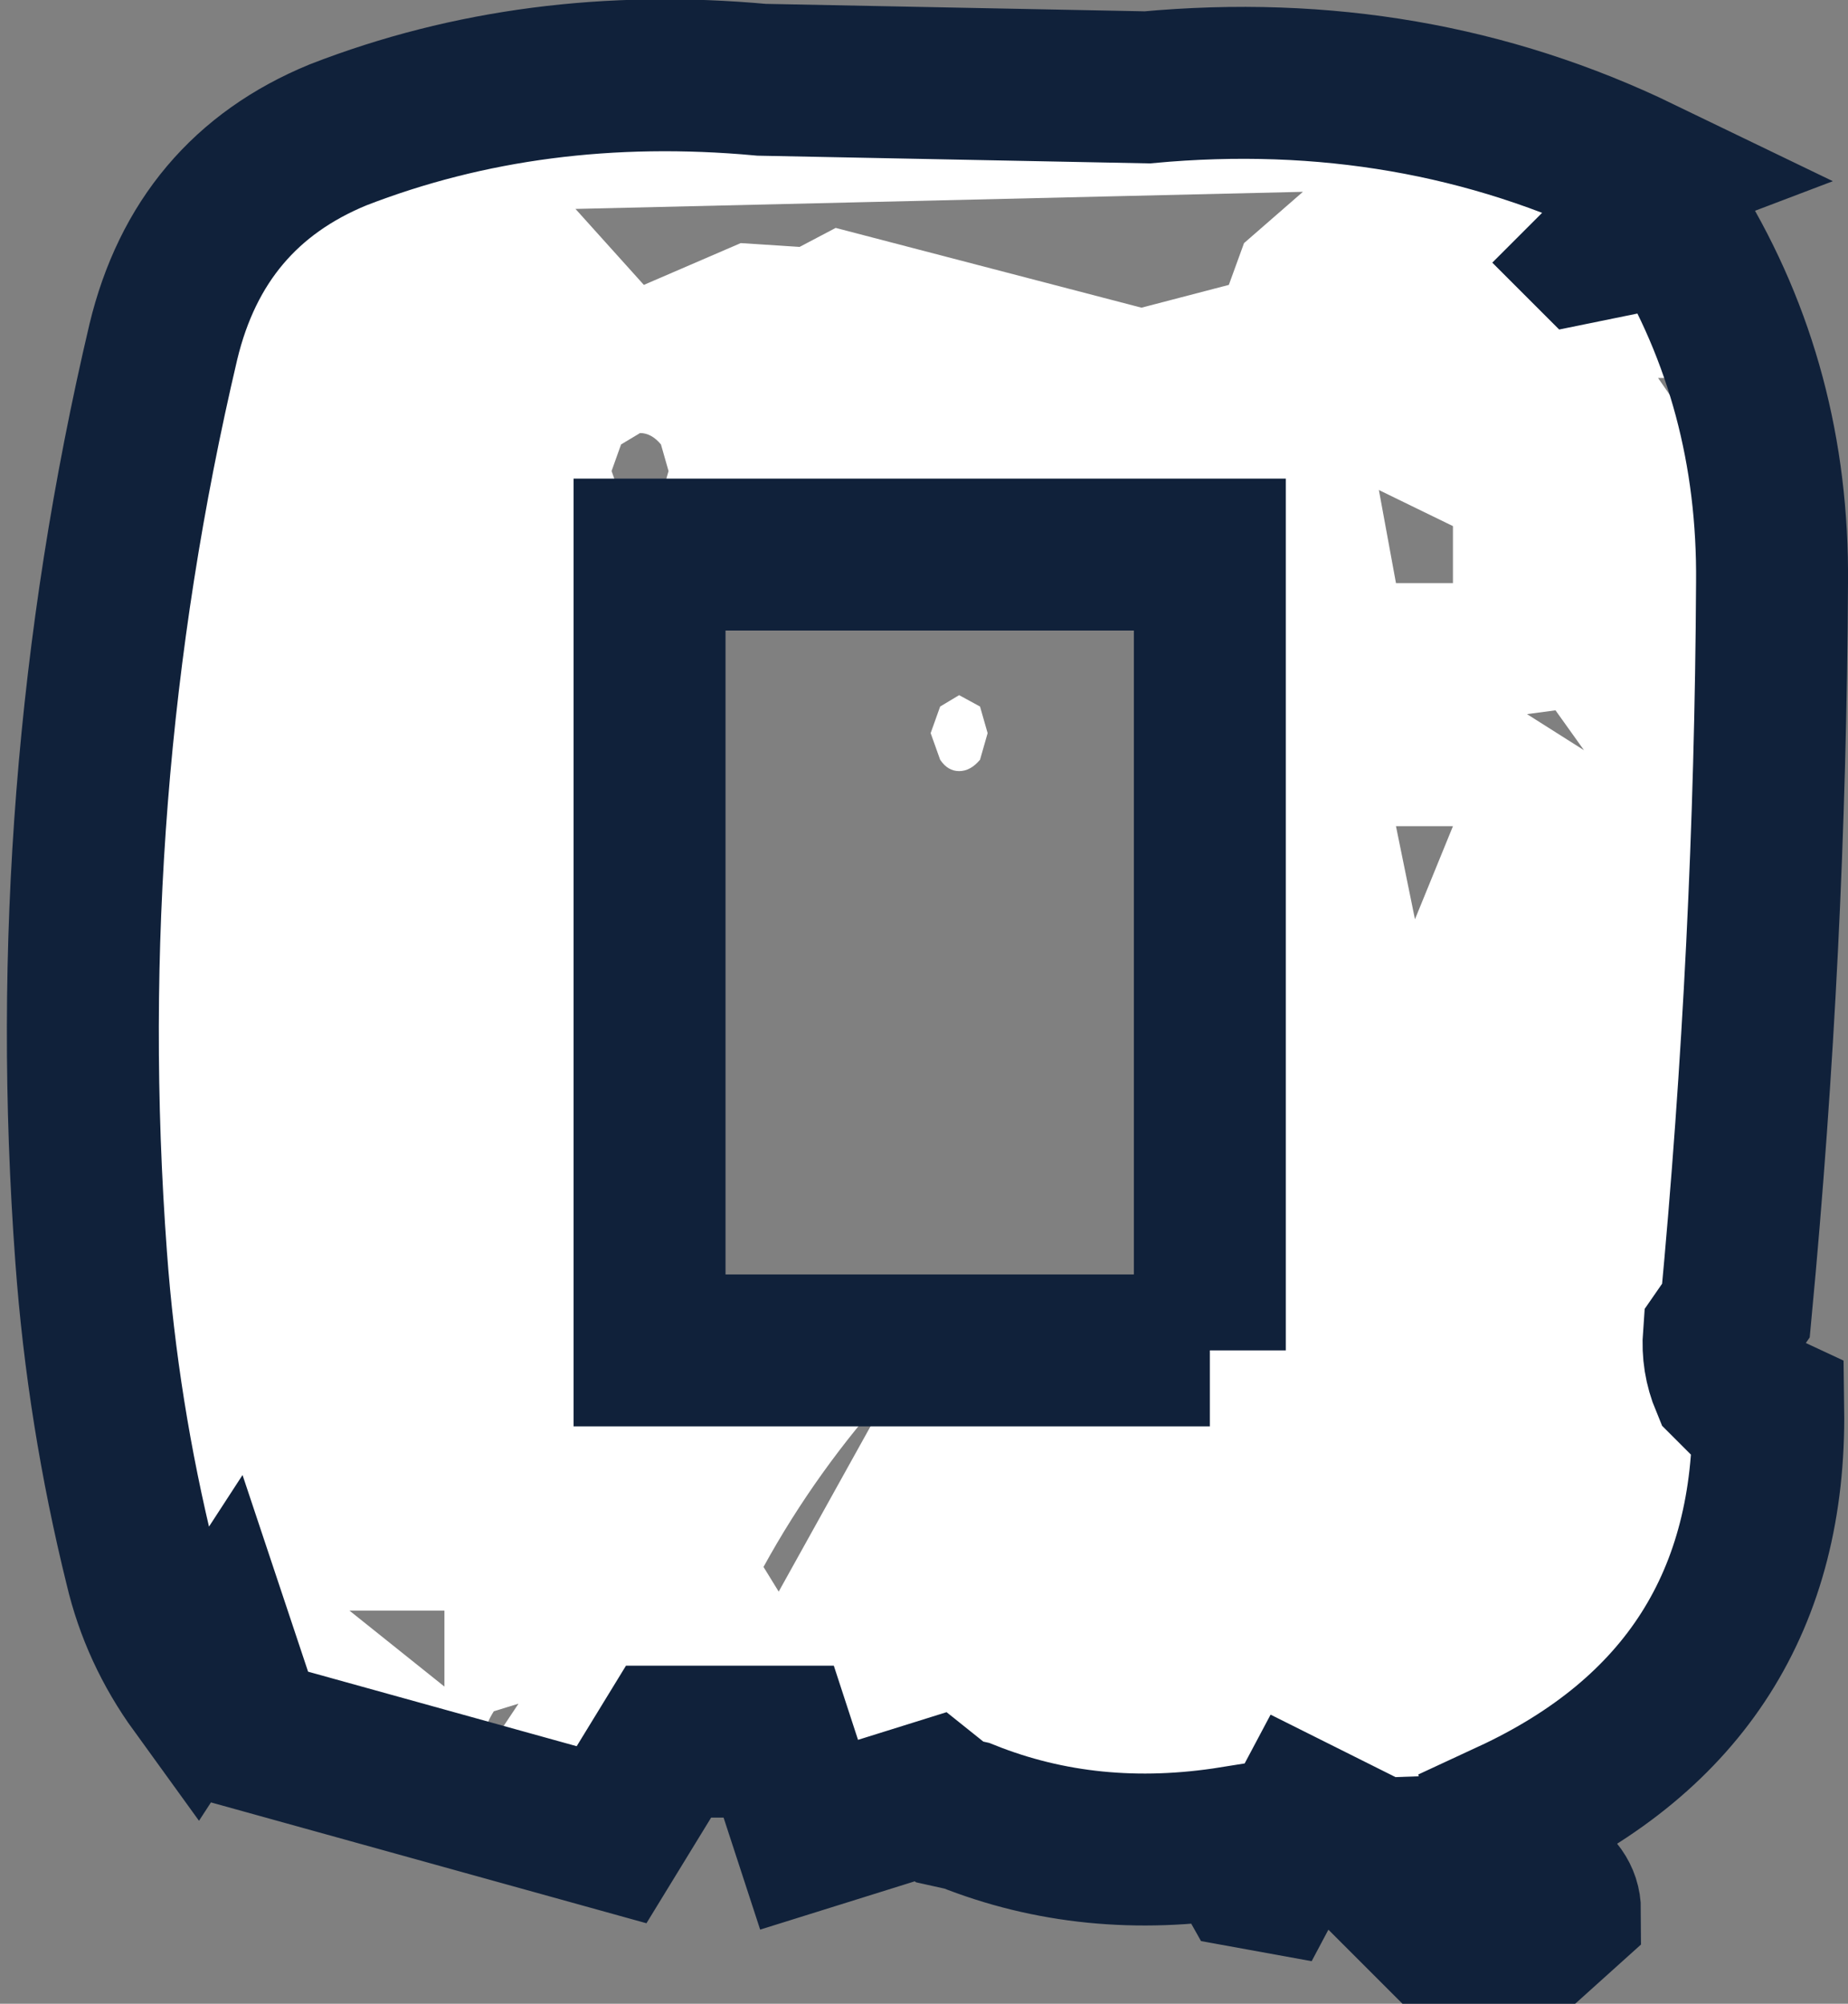 <?xml version="1.0" encoding="UTF-8" standalone="no"?>
<svg xmlns:xlink="http://www.w3.org/1999/xlink" height="52.75px" width="48.65px" xmlns="http://www.w3.org/2000/svg">
  <rect width="100%" height="100%" fill="#808080" stroke="none"/>
  <g transform="matrix(1.0, 0.0, 0.0, 1.0, 25.8, 23.05)">
    <path d="M19.85 -13.1 L17.85 -13.1 18.85 -11.65 19.85 -13.1 M14.9 -17.55 L15.9 -16.55 18.35 -17.05 Q20.9 -12.85 20.85 -7.7 20.8 1.9 19.9 11.45 L19.45 12.1 Q19.4 12.75 19.65 13.35 L20.0 13.7 20.75 14.05 Q20.85 21.55 13.95 24.75 L14.4 26.25 14.8 26.4 Q15.4 26.75 15.4 27.25 L14.9 27.7 11.95 27.7 10.5 26.25 11.9 25.7 10.5 25.75 8.5 24.75 7.65 26.35 7.1 26.25 6.65 25.45 Q2.9 26.05 -0.35 24.75 L-0.8 24.65 -1.3 24.25 -4.5 25.25 -5.3 22.8 -8.2 22.8 -9.7 25.25 -19.25 22.6 -20.0 20.35 -20.65 21.35 Q-21.7 19.9 -22.1 18.2 -23.1 14.15 -23.4 10.05 -24.3 -2.15 -21.5 -14.05 -20.55 -18.0 -16.9 -19.5 -11.75 -21.5 -5.75 -20.95 L4.4 -20.75 Q11.4 -21.4 17.4 -18.5 L14.9 -17.55 M10.95 -7.7 L12.45 -7.7 12.45 -9.2 10.5 -10.15 10.95 -7.7 M12.45 -1.3 L10.95 -1.3 11.45 1.15 12.45 -1.3 M15.15 -4.35 L14.4 -4.25 15.9 -3.3 15.15 -4.35 M6.95 -16.65 L8.5 -18.0 -10.65 -17.55 -8.85 -15.55 -6.3 -16.65 -4.75 -16.55 -3.8 -17.05 4.25 -14.95 6.55 -15.55 6.95 -16.65 M6.05 12.5 L6.05 -8.45 -8.7 -8.45 -8.7 12.5 6.05 12.5 M-5.3 18.85 L-2.3 13.45 Q-4.3 15.65 -5.7 18.2 L-5.3 18.85 M-12.15 21.8 L-12.8 22.0 Q-13.15 22.55 -13.15 23.3 L-12.15 21.8 M-16.6 19.35 L-14.1 21.35 -14.1 19.35 -16.6 19.35 M-0.55 -4.75 L0.0 -4.45 0.2 -3.75 0.0 -3.05 Q-0.25 -2.75 -0.55 -2.75 -0.85 -2.75 -1.05 -3.05 L-1.3 -3.75 -1.05 -4.45 -0.55 -4.75 M-9.45 -11.35 L-9.7 -10.65 -9.45 -9.95 Q-9.25 -9.65 -8.95 -9.65 -8.65 -9.65 -8.4 -9.95 L-8.2 -10.65 -8.4 -11.35 Q-8.65 -11.65 -8.95 -11.65 L-9.45 -11.35" fill="#ffffff" fill-rule="evenodd" stroke="none"/>
    <path d="M14.9 -17.55 L17.4 -18.5 Q11.4 -21.4 4.4 -20.75 L-5.75 -20.95 Q-11.75 -21.5 -16.9 -19.5 -20.55 -18.0 -21.5 -14.05 -24.3 -2.15 -23.4 10.05 -23.1 14.15 -22.1 18.2 -21.7 19.9 -20.65 21.35 L-20.0 20.35 -19.25 22.6 -9.7 25.25 -8.2 22.8 -5.3 22.8 -4.5 25.25 -1.3 24.25 -0.8 24.65 -0.35 24.75 Q2.9 26.05 6.65 25.45 L7.1 26.25 7.65 26.35 8.5 24.75 10.5 25.75 11.9 25.7 10.5 26.25 11.95 27.7 14.9 27.7 15.4 27.25 Q15.4 26.75 14.8 26.4 L14.4 26.25 13.95 24.75 Q20.85 21.55 20.75 14.05 L20.0 13.7 19.65 13.35 Q19.4 12.75 19.45 12.1 L19.9 11.45 Q20.8 1.9 20.85 -7.7 20.9 -12.85 18.35 -17.05 L15.9 -16.55 14.9 -17.55 M6.05 12.5 L-8.7 12.5 -8.7 -8.45 6.05 -8.45 6.05 12.5" fill="none" stroke="#10213a" stroke-linecap="butt" stroke-linejoin="miter-clip" stroke-miterlimit="3.0" stroke-width="4.0"/>
  </g>
</svg>
